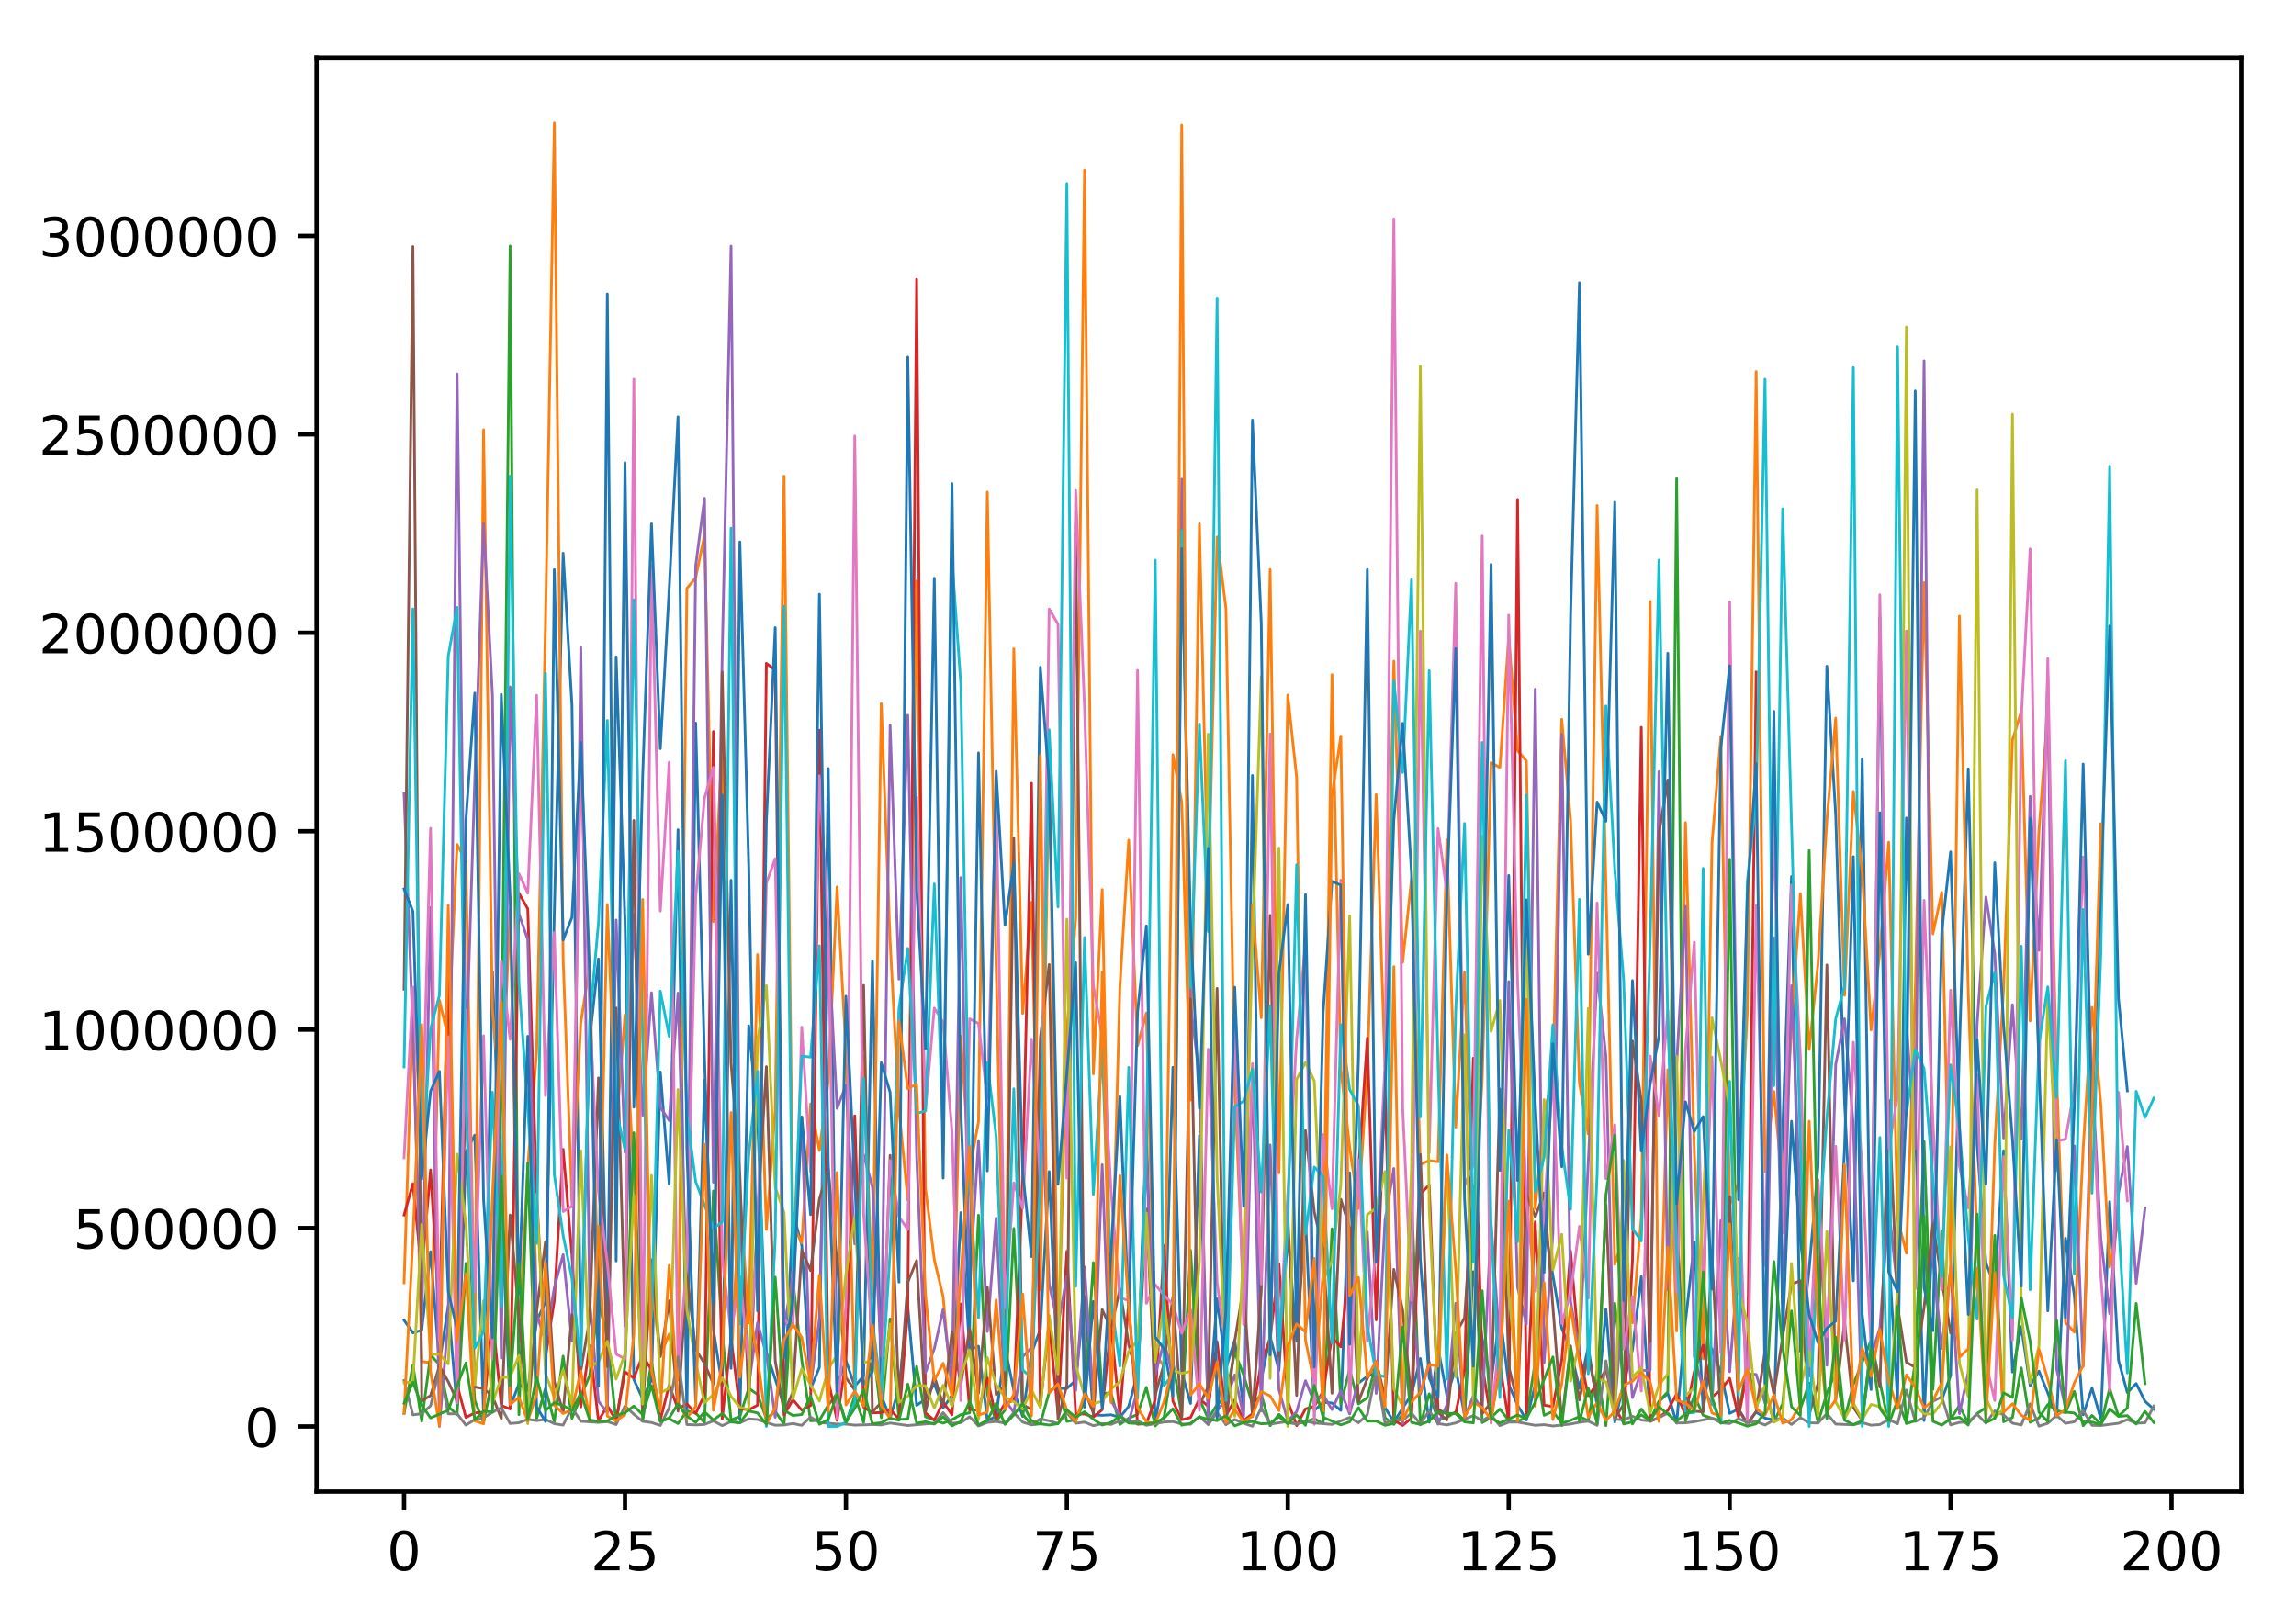 <?xml version="1.0" encoding="utf-8" standalone="no"?>
<!DOCTYPE svg PUBLIC "-//W3C//DTD SVG 1.1//EN"
  "http://www.w3.org/Graphics/SVG/1.1/DTD/svg11.dtd">
<!-- Created with matplotlib (http://matplotlib.org/) -->
<svg height="300pt" version="1.1" viewBox="0 0 426 300" width="426pt" xmlns="http://www.w3.org/2000/svg" xmlns:xlink="http://www.w3.org/1999/xlink">
 <defs>
  <style type="text/css">
*{stroke-linecap:butt;stroke-linejoin:round;}
  </style>
 </defs>
 <g id="figure_1">
  <g id="patch_1">
   <path d="M 0 300.69 
L 426.558 300.69 
L 426.558 0 
L 0 0 
z
" style="fill:#ffffff;"/>
  </g>
  <g id="axes_1">
   <g id="patch_2">
    <path d="M 58.737 276.812 
L 415.858 276.812 
L 415.858 10.7 
L 58.737 10.7 
z
" style="fill:#ffffff;"/>
   </g>
   <g id="matplotlib.axis_1">
    <g id="xtick_1">
     <g id="line2d_1">
      <defs>
       <path d="M 0 0 
L 0 3.5 
" id="m9e269a3d8b" style="stroke:#000000;stroke-width:0.8;"/>
      </defs>
      <g>
       <use style="stroke:#000000;stroke-width:0.8;" x="74.97" xlink:href="#m9e269a3d8b" y="276.812"/>
      </g>
     </g>
     <g id="text_1">
      <!-- 0 -->
      <defs>
       <path d="M 31.781 66.406 
Q 24.172 66.406 20.328 58.906 
Q 16.5 51.422 16.5 36.375 
Q 16.5 21.391 20.328 13.891 
Q 24.172 6.391 31.781 6.391 
Q 39.453 6.391 43.281 13.891 
Q 47.125 21.391 47.125 36.375 
Q 47.125 51.422 43.281 58.906 
Q 39.453 66.406 31.781 66.406 
z
M 31.781 74.219 
Q 44.047 74.219 50.516 64.516 
Q 56.984 54.828 56.984 36.375 
Q 56.984 17.969 50.516 8.266 
Q 44.047 -1.422 31.781 -1.422 
Q 19.531 -1.422 13.062 8.266 
Q 6.594 17.969 6.594 36.375 
Q 6.594 54.828 13.062 64.516 
Q 19.531 74.219 31.781 74.219 
z
" id="DejaVuSans-30"/>
      </defs>
      <g transform="translate(71.789 291.41)scale(0.1 -0.1)">
       <use xlink:href="#DejaVuSans-30"/>
      </g>
     </g>
    </g>
    <g id="xtick_2">
     <g id="line2d_2">
      <g>
       <use style="stroke:#000000;stroke-width:0.8;" x="115.962" xlink:href="#m9e269a3d8b" y="276.812"/>
      </g>
     </g>
     <g id="text_2">
      <!-- 25 -->
      <defs>
       <path d="M 19.188 8.297 
L 53.609 8.297 
L 53.609 0 
L 7.328 0 
L 7.328 8.297 
Q 12.938 14.109 22.625 23.891 
Q 32.328 33.688 34.812 36.531 
Q 39.547 41.844 41.422 45.531 
Q 43.312 49.219 43.312 52.781 
Q 43.312 58.594 39.234 62.25 
Q 35.156 65.922 28.609 65.922 
Q 23.969 65.922 18.812 64.312 
Q 13.672 62.703 7.812 59.422 
L 7.812 69.391 
Q 13.766 71.781 18.938 73 
Q 24.125 74.219 28.422 74.219 
Q 39.75 74.219 46.484 68.547 
Q 53.219 62.891 53.219 53.422 
Q 53.219 48.922 51.531 44.891 
Q 49.859 40.875 45.406 35.406 
Q 44.188 33.984 37.641 27.219 
Q 31.109 20.453 19.188 8.297 
z
" id="DejaVuSans-32"/>
       <path d="M 10.797 72.906 
L 49.516 72.906 
L 49.516 64.594 
L 19.828 64.594 
L 19.828 46.734 
Q 21.969 47.469 24.109 47.828 
Q 26.266 48.188 28.422 48.188 
Q 40.625 48.188 47.75 41.5 
Q 54.891 34.812 54.891 23.391 
Q 54.891 11.625 47.562 5.094 
Q 40.234 -1.422 26.906 -1.422 
Q 22.312 -1.422 17.547 -0.641 
Q 12.797 0.141 7.719 1.703 
L 7.719 11.625 
Q 12.109 9.234 16.797 8.062 
Q 21.484 6.891 26.703 6.891 
Q 35.156 6.891 40.078 11.328 
Q 45.016 15.766 45.016 23.391 
Q 45.016 31 40.078 35.438 
Q 35.156 39.891 26.703 39.891 
Q 22.75 39.891 18.812 39.016 
Q 14.891 38.141 10.797 36.281 
z
" id="DejaVuSans-35"/>
      </defs>
      <g transform="translate(109.599 291.41)scale(0.1 -0.1)">
       <use xlink:href="#DejaVuSans-32"/>
       <use x="63.623" xlink:href="#DejaVuSans-35"/>
      </g>
     </g>
    </g>
    <g id="xtick_3">
     <g id="line2d_3">
      <g>
       <use style="stroke:#000000;stroke-width:0.8;" x="156.954" xlink:href="#m9e269a3d8b" y="276.812"/>
      </g>
     </g>
     <g id="text_3">
      <!-- 50 -->
      <g transform="translate(150.591 291.41)scale(0.1 -0.1)">
       <use xlink:href="#DejaVuSans-35"/>
       <use x="63.623" xlink:href="#DejaVuSans-30"/>
      </g>
     </g>
    </g>
    <g id="xtick_4">
     <g id="line2d_4">
      <g>
       <use style="stroke:#000000;stroke-width:0.8;" x="197.945" xlink:href="#m9e269a3d8b" y="276.812"/>
      </g>
     </g>
     <g id="text_4">
      <!-- 75 -->
      <defs>
       <path d="M 8.203 72.906 
L 55.078 72.906 
L 55.078 68.703 
L 28.609 0 
L 18.312 0 
L 43.219 64.594 
L 8.203 64.594 
z
" id="DejaVuSans-37"/>
      </defs>
      <g transform="translate(191.583 291.41)scale(0.1 -0.1)">
       <use xlink:href="#DejaVuSans-37"/>
       <use x="63.623" xlink:href="#DejaVuSans-35"/>
      </g>
     </g>
    </g>
    <g id="xtick_5">
     <g id="line2d_5">
      <g>
       <use style="stroke:#000000;stroke-width:0.8;" x="238.937" xlink:href="#m9e269a3d8b" y="276.812"/>
      </g>
     </g>
     <g id="text_5">
      <!-- 100 -->
      <defs>
       <path d="M 12.406 8.297 
L 28.516 8.297 
L 28.516 63.922 
L 10.984 60.406 
L 10.984 69.391 
L 28.422 72.906 
L 38.281 72.906 
L 38.281 8.297 
L 54.391 8.297 
L 54.391 0 
L 12.406 0 
z
" id="DejaVuSans-31"/>
      </defs>
      <g transform="translate(229.393 291.41)scale(0.1 -0.1)">
       <use xlink:href="#DejaVuSans-31"/>
       <use x="63.623" xlink:href="#DejaVuSans-30"/>
       <use x="127.246" xlink:href="#DejaVuSans-30"/>
      </g>
     </g>
    </g>
    <g id="xtick_6">
     <g id="line2d_6">
      <g>
       <use style="stroke:#000000;stroke-width:0.8;" x="279.929" xlink:href="#m9e269a3d8b" y="276.812"/>
      </g>
     </g>
     <g id="text_6">
      <!-- 125 -->
      <g transform="translate(270.385 291.41)scale(0.1 -0.1)">
       <use xlink:href="#DejaVuSans-31"/>
       <use x="63.623" xlink:href="#DejaVuSans-32"/>
       <use x="127.246" xlink:href="#DejaVuSans-35"/>
      </g>
     </g>
    </g>
    <g id="xtick_7">
     <g id="line2d_7">
      <g>
       <use style="stroke:#000000;stroke-width:0.8;" x="320.921" xlink:href="#m9e269a3d8b" y="276.812"/>
      </g>
     </g>
     <g id="text_7">
      <!-- 150 -->
      <g transform="translate(311.377 291.41)scale(0.1 -0.1)">
       <use xlink:href="#DejaVuSans-31"/>
       <use x="63.623" xlink:href="#DejaVuSans-35"/>
       <use x="127.246" xlink:href="#DejaVuSans-30"/>
      </g>
     </g>
    </g>
    <g id="xtick_8">
     <g id="line2d_8">
      <g>
       <use style="stroke:#000000;stroke-width:0.8;" x="361.912" xlink:href="#m9e269a3d8b" y="276.812"/>
      </g>
     </g>
     <g id="text_8">
      <!-- 175 -->
      <g transform="translate(352.369 291.41)scale(0.1 -0.1)">
       <use xlink:href="#DejaVuSans-31"/>
       <use x="63.623" xlink:href="#DejaVuSans-37"/>
       <use x="127.246" xlink:href="#DejaVuSans-35"/>
      </g>
     </g>
    </g>
    <g id="xtick_9">
     <g id="line2d_9">
      <g>
       <use style="stroke:#000000;stroke-width:0.8;" x="402.904" xlink:href="#m9e269a3d8b" y="276.812"/>
      </g>
     </g>
     <g id="text_9">
      <!-- 200 -->
      <g transform="translate(393.36 291.41)scale(0.1 -0.1)">
       <use xlink:href="#DejaVuSans-32"/>
       <use x="63.623" xlink:href="#DejaVuSans-30"/>
       <use x="127.246" xlink:href="#DejaVuSans-30"/>
      </g>
     </g>
    </g>
   </g>
   <g id="matplotlib.axis_2">
    <g id="ytick_1">
     <g id="line2d_10">
      <defs>
       <path d="M 0 0 
L -3.5 0 
" id="m32eb4ac53e" style="stroke:#000000;stroke-width:0.8;"/>
      </defs>
      <g>
       <use style="stroke:#000000;stroke-width:0.8;" x="58.737" xlink:href="#m32eb4ac53e" y="264.716"/>
      </g>
     </g>
     <g id="text_10">
      <!-- 0 -->
      <g transform="translate(45.375 268.516)scale(0.1 -0.1)">
       <use xlink:href="#DejaVuSans-30"/>
      </g>
     </g>
    </g>
    <g id="ytick_2">
     <g id="line2d_11">
      <g>
       <use style="stroke:#000000;stroke-width:0.8;" x="58.737" xlink:href="#m32eb4ac53e" y="227.894"/>
      </g>
     </g>
     <g id="text_11">
      <!-- 500000 -->
      <g transform="translate(13.562 231.694)scale(0.1 -0.1)">
       <use xlink:href="#DejaVuSans-35"/>
       <use x="63.623" xlink:href="#DejaVuSans-30"/>
       <use x="127.246" xlink:href="#DejaVuSans-30"/>
       <use x="190.869" xlink:href="#DejaVuSans-30"/>
       <use x="254.492" xlink:href="#DejaVuSans-30"/>
       <use x="318.115" xlink:href="#DejaVuSans-30"/>
      </g>
     </g>
    </g>
    <g id="ytick_3">
     <g id="line2d_12">
      <g>
       <use style="stroke:#000000;stroke-width:0.8;" x="58.737" xlink:href="#m32eb4ac53e" y="191.073"/>
      </g>
     </g>
     <g id="text_12">
      <!-- 1000000 -->
      <g transform="translate(7.2 194.872)scale(0.1 -0.1)">
       <use xlink:href="#DejaVuSans-31"/>
       <use x="63.623" xlink:href="#DejaVuSans-30"/>
       <use x="127.246" xlink:href="#DejaVuSans-30"/>
       <use x="190.869" xlink:href="#DejaVuSans-30"/>
       <use x="254.492" xlink:href="#DejaVuSans-30"/>
       <use x="318.115" xlink:href="#DejaVuSans-30"/>
       <use x="381.738" xlink:href="#DejaVuSans-30"/>
      </g>
     </g>
    </g>
    <g id="ytick_4">
     <g id="line2d_13">
      <g>
       <use style="stroke:#000000;stroke-width:0.8;" x="58.737" xlink:href="#m32eb4ac53e" y="154.251"/>
      </g>
     </g>
     <g id="text_13">
      <!-- 1500000 -->
      <g transform="translate(7.2 158.05)scale(0.1 -0.1)">
       <use xlink:href="#DejaVuSans-31"/>
       <use x="63.623" xlink:href="#DejaVuSans-35"/>
       <use x="127.246" xlink:href="#DejaVuSans-30"/>
       <use x="190.869" xlink:href="#DejaVuSans-30"/>
       <use x="254.492" xlink:href="#DejaVuSans-30"/>
       <use x="318.115" xlink:href="#DejaVuSans-30"/>
       <use x="381.738" xlink:href="#DejaVuSans-30"/>
      </g>
     </g>
    </g>
    <g id="ytick_5">
     <g id="line2d_14">
      <g>
       <use style="stroke:#000000;stroke-width:0.8;" x="58.737" xlink:href="#m32eb4ac53e" y="117.429"/>
      </g>
     </g>
     <g id="text_14">
      <!-- 2000000 -->
      <g transform="translate(7.2 121.228)scale(0.1 -0.1)">
       <use xlink:href="#DejaVuSans-32"/>
       <use x="63.623" xlink:href="#DejaVuSans-30"/>
       <use x="127.246" xlink:href="#DejaVuSans-30"/>
       <use x="190.869" xlink:href="#DejaVuSans-30"/>
       <use x="254.492" xlink:href="#DejaVuSans-30"/>
       <use x="318.115" xlink:href="#DejaVuSans-30"/>
       <use x="381.738" xlink:href="#DejaVuSans-30"/>
      </g>
     </g>
    </g>
    <g id="ytick_6">
     <g id="line2d_15">
      <g>
       <use style="stroke:#000000;stroke-width:0.8;" x="58.737" xlink:href="#m32eb4ac53e" y="80.607"/>
      </g>
     </g>
     <g id="text_15">
      <!-- 2500000 -->
      <g transform="translate(7.2 84.406)scale(0.1 -0.1)">
       <use xlink:href="#DejaVuSans-32"/>
       <use x="63.623" xlink:href="#DejaVuSans-35"/>
       <use x="127.246" xlink:href="#DejaVuSans-30"/>
       <use x="190.869" xlink:href="#DejaVuSans-30"/>
       <use x="254.492" xlink:href="#DejaVuSans-30"/>
       <use x="318.115" xlink:href="#DejaVuSans-30"/>
       <use x="381.738" xlink:href="#DejaVuSans-30"/>
      </g>
     </g>
    </g>
    <g id="ytick_7">
     <g id="line2d_16">
      <g>
       <use style="stroke:#000000;stroke-width:0.8;" x="58.737" xlink:href="#m32eb4ac53e" y="43.785"/>
      </g>
     </g>
     <g id="text_16">
      <!-- 3000000 -->
      <defs>
       <path d="M 40.578 39.312 
Q 47.656 37.797 51.625 33 
Q 55.609 28.219 55.609 21.188 
Q 55.609 10.406 48.188 4.484 
Q 40.766 -1.422 27.094 -1.422 
Q 22.516 -1.422 17.656 -0.516 
Q 12.797 0.391 7.625 2.203 
L 7.625 11.719 
Q 11.719 9.328 16.594 8.109 
Q 21.484 6.891 26.812 6.891 
Q 36.078 6.891 40.938 10.547 
Q 45.797 14.203 45.797 21.188 
Q 45.797 27.641 41.281 31.266 
Q 36.766 34.906 28.719 34.906 
L 20.219 34.906 
L 20.219 43.016 
L 29.109 43.016 
Q 36.375 43.016 40.234 45.922 
Q 44.094 48.828 44.094 54.297 
Q 44.094 59.906 40.109 62.906 
Q 36.141 65.922 28.719 65.922 
Q 24.656 65.922 20.016 65.031 
Q 15.375 64.156 9.812 62.312 
L 9.812 71.094 
Q 15.438 72.656 20.344 73.438 
Q 25.25 74.219 29.594 74.219 
Q 40.828 74.219 47.359 69.109 
Q 53.906 64.016 53.906 55.328 
Q 53.906 49.266 50.438 45.094 
Q 46.969 40.922 40.578 39.312 
z
" id="DejaVuSans-33"/>
      </defs>
      <g transform="translate(7.2 47.584)scale(0.1 -0.1)">
       <use xlink:href="#DejaVuSans-33"/>
       <use x="63.623" xlink:href="#DejaVuSans-30"/>
       <use x="127.246" xlink:href="#DejaVuSans-30"/>
       <use x="190.869" xlink:href="#DejaVuSans-30"/>
       <use x="254.492" xlink:href="#DejaVuSans-30"/>
       <use x="318.115" xlink:href="#DejaVuSans-30"/>
       <use x="381.738" xlink:href="#DejaVuSans-30"/>
      </g>
     </g>
    </g>
   </g>
   <g id="line2d_17">
    <path clip-path="url(#p1cc3def74d)" d="M 74.97 244.995 
L 76.61 247.343 
L 78.25 246.851 
L 79.889 232.276 
L 81.529 252.981 
L 83.169 242.34 
L 84.808 261.221 
L 86.448 213.816 
L 88.088 210.641 
L 89.727 262.717 
L 91.367 180.318 
L 93.007 223.29 
L 94.646 261.13 
L 96.286 256.796 
L 97.926 258.054 
L 99.565 245.188 
L 101.205 241.592 
L 102.845 169.514 
L 104.484 102.673 
L 106.124 130.826 
L 107.764 249.803 
L 109.403 193.004 
L 111.043 177.95 
L 112.683 246.101 
L 114.322 121.899 
L 115.962 170.867 
L 117.602 256.005 
L 119.241 259.57 
L 120.881 256.093 
L 122.521 198.933 
L 124.16 219.755 
L 125.8 153.977 
L 127.44 262.54 
L 129.079 134.179 
L 130.719 196.481 
L 132.359 246.657 
L 133.998 257.215 
L 135.638 163.35 
L 137.278 263.402 
L 138.917 190.361 
L 140.557 207.403 
L 142.197 250.981 
L 145.476 260.872 
L 147.116 225.035 
L 148.755 231.034 
L 150.395 257.755 
L 152.035 253.746 
L 153.674 142.623 
L 155.314 257.025 
L 156.954 252.48 
L 158.593 257.25 
L 160.233 255.335 
L 161.873 178.291 
L 163.512 258.968 
L 165.152 263.161 
L 166.792 257.556 
L 168.431 242.489 
L 170.071 260.794 
L 171.711 259.672 
L 173.35 256.774 
L 174.99 261.294 
L 176.63 258.927 
L 178.269 225.031 
L 179.909 250.52 
L 181.549 249.817 
L 183.188 263.646 
L 184.828 262.841 
L 186.468 250.066 
L 188.107 258.017 
L 189.747 262.865 
L 191.387 251.109 
L 193.026 246.679 
L 194.666 217.412 
L 196.306 257.653 
L 197.945 257.673 
L 199.585 256.149 
L 201.225 240.588 
L 202.864 262.55 
L 204.504 262.652 
L 206.144 262.55 
L 207.783 263.027 
L 209.423 260.99 
L 211.063 254.814 
L 212.702 209.778 
L 214.342 263.969 
L 215.982 254.218 
L 217.621 198.054 
L 219.261 254.601 
L 220.901 260.444 
L 222.54 210.746 
L 224.18 262.531 
L 225.82 241.02 
L 227.459 253.957 
L 229.099 248.681 
L 230.739 261.332 
L 232.378 143.905 
L 234.018 255.932 
L 235.658 248 
L 237.298 254.311 
L 238.937 228.832 
L 240.577 248.913 
L 242.217 226.042 
L 243.856 261.766 
L 245.496 260.224 
L 247.136 260.361 
L 248.775 261.749 
L 250.415 217.637 
L 252.055 256.668 
L 253.694 255.415 
L 255.334 254.751 
L 256.974 261.216 
L 258.613 263.873 
L 261.893 258.764 
L 263.532 252.108 
L 265.172 263.927 
L 266.812 250.013 
L 268.451 258.982 
L 270.091 253.962 
L 271.731 262.61 
L 273.37 235.977 
L 275.01 248.419 
L 276.65 256.538 
L 278.289 243.982 
L 279.929 256.93 
L 281.569 260.747 
L 283.208 263.536 
L 284.848 256.966 
L 286.488 226.992 
L 289.767 246.482 
L 291.407 250.576 
L 293.046 257.618 
L 294.686 249.951 
L 296.326 260.915 
L 297.965 242.939 
L 299.605 263.879 
L 301.245 256.731 
L 302.884 250.499 
L 304.524 236.886 
L 306.164 263.663 
L 307.803 260.101 
L 309.443 258.557 
L 311.083 264.092 
L 312.722 245.298 
L 314.362 230.523 
L 316.002 261.79 
L 317.641 250.302 
L 319.281 254.745 
L 320.921 262.284 
L 322.56 261.481 
L 324.2 264.099 
L 325.84 262.049 
L 327.479 263.169 
L 329.119 263.487 
L 330.759 209.636 
L 332.398 162.654 
L 334.038 250.756 
L 335.678 235.477 
L 337.317 216.361 
L 338.957 123.632 
L 340.597 151.237 
L 342.236 204.454 
L 343.876 237.684 
L 345.516 140.858 
L 347.155 244.16 
L 348.795 114.531 
L 350.435 232.474 
L 352.074 259.919 
L 353.714 151.798 
L 356.993 263.621 
L 358.633 226.595 
L 360.273 259.799 
L 361.912 255.255 
L 363.552 194.597 
L 365.192 142.671 
L 366.831 212.349 
L 368.471 234.391 
L 370.111 238.65 
L 371.75 213.544 
L 373.39 254.608 
L 375.03 246.187 
L 376.669 257.147 
L 378.309 254.451 
L 379.949 258.493 
L 381.588 262.941 
L 383.228 229.796 
L 384.868 240.429 
L 386.507 262.539 
L 388.147 257.593 
L 389.787 263.314 
L 391.426 223.005 
L 393.066 252.46 
L 394.706 258.428 
L 396.345 256.752 
L 397.985 260.04 
L 399.625 261.53 
L 399.625 261.53 
" style="fill:none;stroke:#1f77b4;stroke-linecap:square;stroke-width:0.5;"/>
   </g>
   <g id="line2d_18">
    <path clip-path="url(#p1cc3def74d)" d="M 74.97 238.053 
L 76.61 187.154 
L 78.25 252.649 
L 79.889 252.898 
L 81.529 185.618 
L 83.169 192.594 
L 84.808 156.704 
L 86.448 159.791 
L 88.088 249.624 
L 89.727 79.742 
L 91.367 187.401 
L 93.007 206.03 
L 94.646 168.922 
L 96.286 248.872 
L 97.926 216.646 
L 99.565 195.227 
L 101.205 115.939 
L 102.845 22.796 
L 104.484 177.971 
L 106.124 222.856 
L 107.764 189.833 
L 109.403 179.257 
L 111.043 242.303 
L 112.683 167.841 
L 114.322 209.702 
L 115.962 188.337 
L 117.602 218.439 
L 119.241 256.067 
L 120.881 238.407 
L 122.521 251.615 
L 124.16 247.574 
L 125.8 256.121 
L 127.44 109.177 
L 129.079 107.235 
L 130.719 99.303 
L 132.359 171.018 
L 133.998 138.303 
L 135.638 253.283 
L 137.278 220.962 
L 138.917 245.524 
L 140.557 177.147 
L 142.197 228.149 
L 143.836 206.028 
L 145.476 88.365 
L 147.116 227.189 
L 148.755 230.661 
L 150.395 204.845 
L 152.035 213.514 
L 153.674 200.675 
L 155.314 164.574 
L 156.954 195.137 
L 158.593 258.824 
L 160.233 195.999 
L 161.873 240.874 
L 163.512 130.565 
L 165.152 174.635 
L 166.792 205.818 
L 168.431 222.69 
L 170.071 107.807 
L 171.711 220.48 
L 173.35 233.783 
L 174.99 240.622 
L 176.63 259.142 
L 178.269 192.309 
L 179.909 217.087 
L 181.549 208.174 
L 183.188 91.326 
L 184.828 179.393 
L 186.468 255.501 
L 188.107 120.403 
L 189.747 188.076 
L 191.387 167.456 
L 193.026 239.314 
L 194.666 139.737 
L 196.306 252.04 
L 197.945 191.254 
L 199.585 170.487 
L 201.225 31.572 
L 202.864 199.287 
L 204.504 165.087 
L 206.144 245.514 
L 207.783 183.199 
L 209.423 155.907 
L 211.063 194.041 
L 212.702 188.003 
L 214.342 251.309 
L 215.982 253.537 
L 217.621 140.035 
L 219.261 148.832 
L 220.901 204.151 
L 222.54 97.195 
L 224.18 167.726 
L 225.82 99.656 
L 227.459 112.908 
L 229.099 201.826 
L 230.739 240.422 
L 232.378 167.843 
L 234.018 188.861 
L 235.658 105.7 
L 237.298 217.662 
L 238.937 128.98 
L 240.577 144.272 
L 242.217 248.707 
L 243.856 256.644 
L 245.496 236.083 
L 247.136 125.206 
L 248.775 198.447 
L 250.415 212.837 
L 252.055 224.271 
L 253.694 198.751 
L 255.334 147.455 
L 256.974 198.104 
L 258.613 122.689 
L 260.253 178.56 
L 261.893 163.097 
L 263.532 216.1 
L 265.172 215.365 
L 266.812 215.594 
L 268.451 155.857 
L 270.091 209.177 
L 271.731 180.434 
L 273.37 230.109 
L 275.01 200.211 
L 276.65 141.524 
L 278.289 142.43 
L 279.929 118.089 
L 281.569 139.304 
L 283.208 141.185 
L 284.848 224.29 
L 286.488 206.789 
L 288.127 199.6 
L 289.767 133.485 
L 291.407 152.31 
L 293.046 201.008 
L 294.686 210.428 
L 296.326 93.811 
L 299.605 234.633 
L 301.245 229.523 
L 302.884 245.474 
L 304.524 225.99 
L 306.164 111.597 
L 307.803 256.899 
L 309.443 198.509 
L 311.083 247.001 
L 312.722 152.662 
L 314.362 213.832 
L 316.002 252.135 
L 317.641 156.517 
L 319.281 136.66 
L 320.921 223.609 
L 322.56 219.552 
L 324.2 187.837 
L 325.84 68.957 
L 327.479 217.438 
L 329.119 202.548 
L 330.759 220.425 
L 332.398 190.443 
L 334.038 165.837 
L 335.678 194.771 
L 337.317 178.822 
L 338.957 152.202 
L 340.597 133.271 
L 342.236 184.692 
L 343.876 146.866 
L 345.516 161.95 
L 347.155 191.129 
L 348.795 176.551 
L 350.435 156.302 
L 352.074 226.168 
L 353.714 232.563 
L 355.354 184.275 
L 356.993 108.121 
L 358.633 173.287 
L 360.273 165.596 
L 361.912 234.943 
L 363.552 114.323 
L 365.192 184.262 
L 366.831 230.423 
L 368.471 260.929 
L 370.111 212.368 
L 371.75 183.283 
L 373.39 137.326 
L 375.03 132.018 
L 376.669 189.449 
L 378.309 154.162 
L 379.949 132.09 
L 381.588 199.565 
L 383.228 245.447 
L 384.868 247.209 
L 386.507 213.161 
L 388.147 186.95 
L 389.787 204.937 
L 391.426 235.131 
L 393.066 226.095 
L 393.066 226.095 
" style="fill:none;stroke:#ff7f0e;stroke-linecap:square;stroke-width:0.5;"/>
   </g>
   <g id="line2d_19">
    <path clip-path="url(#p1cc3def74d)" d="M 74.97 262.269 
L 76.61 253.334 
L 78.25 263.741 
L 79.889 251.441 
L 81.529 253.236 
L 83.169 261.033 
L 84.808 262.497 
L 86.448 234.452 
L 88.088 259.886 
L 89.727 264.028 
L 91.367 255.786 
L 93.007 203.319 
L 94.646 45.663 
L 96.286 262.517 
L 97.926 215.826 
L 99.565 263.283 
L 101.205 257.665 
L 102.845 263.828 
L 104.484 251.664 
L 106.124 263.213 
L 109.403 255.255 
L 111.043 241.314 
L 112.683 248.387 
L 114.322 263.972 
L 115.962 253.46 
L 117.602 210.204 
L 119.241 263.725 
L 120.881 252.638 
L 122.521 263.744 
L 124.16 263.272 
L 125.8 264.182 
L 127.44 261.834 
L 129.079 262.213 
L 130.719 264.003 
L 132.359 221.012 
L 133.998 247.452 
L 135.638 263.519 
L 137.278 262.875 
L 138.917 257.616 
L 140.557 258.782 
L 142.197 263.27 
L 143.836 261.922 
L 145.476 264.331 
L 147.116 237.443 
L 148.755 252.392 
L 150.395 263.676 
L 152.035 263.576 
L 153.674 260.77 
L 155.314 258.598 
L 156.954 264.23 
L 158.593 258.987 
L 160.233 263.97 
L 161.873 248.67 
L 163.512 263.096 
L 165.152 244.771 
L 166.792 263.403 
L 168.431 263.346 
L 170.071 253.584 
L 171.711 262.927 
L 174.99 264.108 
L 176.63 263.466 
L 178.269 262.529 
L 179.909 262.184 
L 181.549 225.508 
L 183.188 258.76 
L 184.828 263.749 
L 186.468 261.675 
L 188.107 227.974 
L 189.747 262.469 
L 191.387 264.398 
L 193.026 264.238 
L 194.666 258.365 
L 196.306 256.762 
L 197.945 263.781 
L 199.585 263.477 
L 201.225 260.144 
L 202.864 234.301 
L 204.504 258.59 
L 206.144 258.521 
L 207.783 264.359 
L 209.423 263.177 
L 211.063 262.488 
L 212.702 257.464 
L 214.342 264.628 
L 215.982 262.987 
L 217.621 252.741 
L 219.261 262.756 
L 220.901 232.04 
L 222.54 259.641 
L 224.18 263.273 
L 225.82 260.676 
L 227.459 259.161 
L 229.099 250.932 
L 230.739 255.142 
L 232.378 260.597 
L 234.018 258.787 
L 235.658 264.579 
L 237.298 262.476 
L 238.937 264.032 
L 240.577 264.218 
L 242.217 263.878 
L 243.856 263.273 
L 245.496 264.203 
L 247.136 228.027 
L 248.775 260.516 
L 250.415 254.12 
L 252.055 260.528 
L 253.694 259.388 
L 255.334 252.954 
L 256.974 263.097 
L 258.613 264.337 
L 260.253 262.497 
L 261.893 221.719 
L 263.532 264.413 
L 265.172 258.663 
L 266.812 263.508 
L 268.451 263.067 
L 270.091 262.002 
L 271.731 263.625 
L 273.37 223.99 
L 275.01 264 
L 276.65 263.081 
L 278.289 261.501 
L 279.929 263.566 
L 281.569 263.78 
L 283.208 263.028 
L 284.848 252.654 
L 286.488 262.643 
L 288.127 261.924 
L 289.767 264.12 
L 291.407 263.593 
L 293.046 262.893 
L 294.686 263.63 
L 296.326 254.331 
L 297.965 264.571 
L 299.605 241.862 
L 301.245 256.42 
L 302.884 264.259 
L 304.524 261.484 
L 306.164 263.691 
L 307.803 260.045 
L 309.443 258.285 
L 311.083 88.825 
L 312.722 263.719 
L 314.362 258.973 
L 316.002 262.631 
L 317.641 263.2 
L 319.281 263.648 
L 320.921 159.457 
L 322.56 262.502 
L 324.2 253.198 
L 325.84 260.425 
L 327.479 257.707 
L 329.119 263.888 
L 330.759 260.497 
L 332.398 243.276 
L 334.038 261.466 
L 335.678 256.646 
L 337.317 263.966 
L 338.957 258.565 
L 340.597 254.557 
L 342.236 263.362 
L 343.876 256.906 
L 347.155 248.715 
L 350.435 264.244 
L 352.074 259.806 
L 353.714 264.105 
L 355.354 252.662 
L 356.993 211.813 
L 358.633 257.81 
L 360.273 228.448 
L 361.912 263.378 
L 363.552 260.797 
L 365.192 264.172 
L 366.831 262.318 
L 368.471 261.229 
L 370.111 229.251 
L 371.75 263.851 
L 373.39 263.061 
L 375.03 253.853 
L 376.669 263.94 
L 378.309 263.131 
L 379.949 260.642 
L 381.588 261.748 
L 383.228 262.174 
L 384.868 258.218 
L 386.507 264.578 
L 388.147 262.67 
L 389.787 264.288 
L 391.426 257.658 
L 393.066 262.809 
L 394.706 261.262 
L 396.345 241.872 
L 397.985 256.767 
L 397.985 256.767 
" style="fill:none;stroke:#2ca02c;stroke-linecap:square;stroke-width:0.5;"/>
   </g>
   <g id="line2d_20">
    <path clip-path="url(#p1cc3def74d)" d="M 74.97 225.472 
L 76.61 219.669 
L 78.25 236.073 
L 79.889 217.109 
L 81.529 244.785 
L 83.169 178.554 
L 84.808 256.982 
L 86.448 263.056 
L 88.088 262.2 
L 89.727 262.071 
L 91.367 243.994 
L 93.007 260.837 
L 94.646 261.471 
L 96.286 165.738 
L 97.926 168.666 
L 99.565 221.537 
L 101.205 251.919 
L 102.845 241.372 
L 104.484 213.28 
L 106.124 232.885 
L 107.764 261.096 
L 109.403 249.708 
L 111.043 263.687 
L 112.683 260.853 
L 114.322 263.605 
L 115.962 254.58 
L 117.602 255.721 
L 119.241 251.54 
L 120.881 254.219 
L 122.521 263.518 
L 124.16 257.033 
L 125.8 261.444 
L 127.44 260.514 
L 129.079 262.306 
L 130.719 258.849 
L 132.359 135.759 
L 133.998 263.293 
L 135.638 248.35 
L 137.278 261.394 
L 138.917 261.64 
L 140.557 260.765 
L 142.197 123.101 
L 143.836 124.377 
L 145.476 262.582 
L 147.116 259.746 
L 148.755 261.686 
L 150.395 260.833 
L 152.035 135.5 
L 153.674 256.16 
L 155.314 263.592 
L 156.954 252.539 
L 158.593 207.07 
L 160.233 261.122 
L 161.873 262.202 
L 163.512 262.136 
L 165.152 261.519 
L 166.792 263.369 
L 168.431 243.08 
L 170.071 51.826 
L 171.711 262.207 
L 173.35 263.568 
L 174.99 260.19 
L 176.63 262.549 
L 178.269 241.986 
L 179.909 261.547 
L 181.549 261.712 
L 183.188 255.745 
L 184.828 263.171 
L 186.468 260.427 
L 188.107 259.88 
L 189.747 218.95 
L 191.387 145.348 
L 193.026 260.83 
L 194.666 245.606 
L 196.306 262.343 
L 197.945 232.22 
L 199.585 262.365 
L 201.225 262.409 
L 202.864 262.969 
L 204.504 261.599 
L 206.144 246.013 
L 207.783 262.73 
L 209.423 241.533 
L 211.063 264.309 
L 212.702 264.175 
L 214.342 259.748 
L 215.982 231.141 
L 217.621 260.03 
L 219.261 263.463 
L 220.901 263.067 
L 222.54 259.576 
L 224.18 260.976 
L 225.82 248.978 
L 227.459 262.736 
L 229.099 259.787 
L 230.739 263.632 
L 232.378 262.362 
L 234.018 252.888 
L 235.658 248.468 
L 237.298 234.533 
L 238.937 260.04 
L 240.577 264.56 
L 242.217 261.46 
L 243.856 260.983 
L 245.496 258.204 
L 247.136 248.115 
L 248.775 249.945 
L 252.055 217.144 
L 253.694 192.631 
L 255.334 244.942 
L 256.974 200.927 
L 258.613 263.56 
L 260.253 264.532 
L 261.893 263.162 
L 263.532 221.594 
L 265.172 219.883 
L 266.812 261.559 
L 268.451 262.401 
L 270.091 262.253 
L 271.731 254.305 
L 273.37 196.358 
L 275.01 253.429 
L 276.65 263.37 
L 278.289 253.225 
L 279.929 263.842 
L 281.569 92.679 
L 283.208 262.257 
L 284.848 226.75 
L 286.488 260.765 
L 288.127 261.027 
L 289.767 252.416 
L 291.407 232.188 
L 293.046 251.38 
L 294.686 259.004 
L 296.326 256.842 
L 297.965 254.183 
L 299.605 261.206 
L 301.245 264.055 
L 302.884 233.935 
L 304.524 134.977 
L 306.164 263.789 
L 307.803 263.057 
L 309.443 261.74 
L 311.083 258.687 
L 312.722 262.613 
L 314.362 254.522 
L 316.002 249.641 
L 317.641 259.257 
L 319.281 257.96 
L 320.921 255.789 
L 322.56 262.961 
L 324.2 254.609 
L 325.84 124.725 
L 325.84 124.725 
" style="fill:none;stroke:#d62728;stroke-linecap:square;stroke-width:0.5;"/>
   </g>
   <g id="line2d_21">
    <path clip-path="url(#p1cc3def74d)" d="M 74.97 147.283 
L 76.61 191.561 
L 78.25 245.501 
L 79.889 168.405 
L 81.529 264.714 
L 83.169 244.705 
L 84.808 69.382 
L 86.448 197.095 
L 88.088 144.791 
L 89.727 97.151 
L 91.367 128.963 
L 93.007 252.029 
L 94.646 127.471 
L 96.286 169.59 
L 97.926 174.373 
L 99.565 243.822 
L 101.205 248.884 
L 102.845 238.929 
L 104.484 232.824 
L 106.124 248.878 
L 107.764 120.156 
L 109.403 241.311 
L 111.043 260.028 
L 112.683 262.186 
L 114.322 170.727 
L 115.962 213.829 
L 117.602 169.652 
L 119.241 206.97 
L 120.881 184.219 
L 122.521 205.483 
L 124.16 207.956 
L 125.8 184.284 
L 127.44 241.693 
L 129.079 104.99 
L 130.719 92.47 
L 132.359 219.395 
L 133.998 121.522 
L 135.638 45.678 
L 137.278 225.757 
L 138.917 257.122 
L 140.557 245.454 
L 142.197 251.417 
L 143.836 263.022 
L 145.476 246.479 
L 147.116 236.532 
L 148.755 207.381 
L 150.395 257.409 
L 152.035 244.661 
L 153.674 174.812 
L 155.314 205.686 
L 156.954 201.416 
L 158.593 230.842 
L 160.233 214.276 
L 161.873 220.25 
L 163.512 251.677 
L 165.152 134.591 
L 166.792 181.698 
L 168.431 132.727 
L 170.071 214.401 
L 171.711 254.738 
L 173.35 250.291 
L 174.99 243 
L 176.63 256.761 
L 178.269 162.866 
L 179.909 238.43 
L 181.549 211.664 
L 183.188 247.087 
L 184.828 226.056 
L 186.468 259.745 
L 188.107 262.129 
L 189.747 251.767 
L 191.387 250.077 
L 193.026 198.647 
L 194.666 238.251 
L 196.306 245.875 
L 197.945 236.85 
L 199.585 258.05 
L 201.225 235.109 
L 202.864 259.47 
L 204.504 216.133 
L 206.144 259.928 
L 207.783 262.656 
L 209.423 263.925 
L 211.063 257.877 
L 212.702 213.955 
L 214.342 255.127 
L 215.982 248.948 
L 217.621 255.36 
L 219.261 88.909 
L 220.901 186.553 
L 222.54 199.71 
L 224.18 264.186 
L 225.82 261.714 
L 227.459 259.864 
L 229.099 255.158 
L 230.739 262.878 
L 232.378 198.615 
L 234.018 261.83 
L 235.658 212.479 
L 237.298 257.883 
L 238.937 263.694 
L 240.577 261.959 
L 242.217 256.219 
L 243.856 260.274 
L 245.496 258.813 
L 247.136 261.588 
L 248.775 258.094 
L 250.415 262.4 
L 252.055 256.241 
L 253.694 228.584 
L 255.334 258.574 
L 256.974 226.428 
L 258.613 216.842 
L 260.253 264.16 
L 261.893 238.057 
L 263.532 258.704 
L 265.172 252.796 
L 266.812 264.295 
L 268.451 260.723 
L 270.091 241.855 
L 271.731 263.123 
L 273.37 259.012 
L 275.01 261.605 
L 276.65 226.89 
L 278.289 249.707 
L 279.929 182.152 
L 281.569 238.869 
L 283.208 245.736 
L 284.848 127.901 
L 286.488 252.915 
L 288.127 228.759 
L 289.767 136.282 
L 291.407 241.521 
L 293.046 250.749 
L 296.326 180.57 
L 297.965 196.087 
L 299.605 260.962 
L 301.245 241.011 
L 302.884 259.369 
L 304.524 254.356 
L 306.164 254.283 
L 307.803 143.208 
L 309.443 239.281 
L 311.083 197.604 
L 312.722 168.179 
L 314.362 251.786 
L 316.002 257.669 
L 317.641 260.646 
L 319.281 226.496 
L 320.921 254.554 
L 322.56 233.59 
L 324.2 254.942 
L 325.84 255.063 
L 327.479 260.377 
L 329.119 174.02 
L 330.759 241.957 
L 332.398 182.914 
L 334.038 223.622 
L 335.678 255.398 
L 337.317 220.425 
L 338.957 253.359 
L 340.597 197.524 
L 342.236 189.058 
L 343.876 208.947 
L 345.516 263.247 
L 347.155 251.681 
L 348.795 246.473 
L 350.435 224.062 
L 352.074 239.372 
L 353.714 189.662 
L 355.354 213.111 
L 356.993 66.965 
L 358.633 233.701 
L 360.273 250.224 
L 361.912 235.281 
L 363.552 262.324 
L 365.192 254.722 
L 366.831 190.063 
L 368.471 166.462 
L 370.111 176.977 
L 371.75 211.196 
L 373.39 186.456 
L 375.03 211.384 
L 376.669 147.783 
L 378.309 176.364 
L 379.949 125.354 
L 381.588 254.091 
L 383.228 261.174 
L 384.868 212.657 
L 386.507 253.585 
L 388.147 198.87 
L 389.787 229.837 
L 391.426 243.775 
L 393.066 221.424 
L 394.706 212.77 
L 396.345 238.155 
L 397.985 224.183 
L 397.985 224.183 
" style="fill:none;stroke:#9467bd;stroke-linecap:square;stroke-width:0.5;"/>
   </g>
   <g id="line2d_22">
    <path clip-path="url(#p1cc3def74d)" d="M 74.97 183.583 
L 76.61 45.762 
L 78.25 259.982 
L 79.889 258.984 
L 81.529 253.475 
L 83.169 256.402 
L 84.808 259.995 
L 86.448 201.022 
L 88.088 257.4 
L 89.727 257.676 
L 91.367 259.07 
L 93.007 263.236 
L 94.646 225.471 
L 97.926 262.66 
L 99.565 243.433 
L 101.205 230.423 
L 102.845 256.357 
L 104.484 262.07 
L 106.124 243.968 
L 107.764 254.414 
L 109.403 244.778 
L 111.043 200.033 
L 112.683 253.621 
L 114.322 187.052 
L 115.962 246.102 
L 117.602 152.251 
L 119.241 262.029 
L 120.881 233.792 
L 122.521 251.752 
L 124.16 241.403 
L 125.8 261.876 
L 127.44 236.308 
L 129.079 250.444 
L 130.719 253.01 
L 132.359 256.869 
L 133.998 124.701 
L 135.638 197.274 
L 137.278 218.148 
L 138.917 260.538 
L 140.557 225.391 
L 142.197 197.944 
L 143.836 252.538 
L 145.476 262.075 
L 147.116 258.325 
L 148.755 232.005 
L 150.395 235.8 
L 152.035 222.517 
L 153.674 216.95 
L 155.314 234.219 
L 156.954 255.667 
L 158.593 257.931 
L 160.233 182.847 
L 161.873 262.037 
L 163.512 260.259 
L 165.152 214.396 
L 166.792 260.288 
L 168.431 237.956 
L 170.071 233.934 
L 171.711 261.996 
L 173.35 255.317 
L 174.99 260.78 
L 176.63 247.168 
L 178.269 257.021 
L 179.909 246.405 
L 181.549 258.555 
L 183.188 238.793 
L 184.828 258.802 
L 186.468 257.099 
L 188.107 155.564 
L 189.747 260.645 
L 191.387 261.578 
L 193.026 192.625 
L 194.666 178.993 
L 196.306 263.331 
L 197.945 257.046 
L 199.585 96.711 
L 201.225 258.034 
L 202.864 262.221 
L 204.504 243.031 
L 206.144 246.595 
L 207.783 239.162 
L 209.423 249.496 
L 211.063 255.787 
L 212.702 224.347 
L 214.342 258.907 
L 215.982 253.042 
L 217.621 240.639 
L 219.261 263.023 
L 220.901 185.403 
L 222.54 260.745 
L 224.18 257.327 
L 225.82 183.427 
L 227.459 264.361 
L 229.099 248.912 
L 230.739 238.751 
L 232.378 262.874 
L 234.018 239.546 
L 235.658 169.866 
L 237.298 251.714 
L 238.937 225.514 
L 240.577 258.961 
L 242.217 209.811 
L 243.856 224.925 
L 245.496 231.981 
L 247.136 258.549 
L 248.775 222.553 
L 250.415 227.865 
L 252.055 260.118 
L 253.694 255.817 
L 255.334 252.599 
L 256.974 259.352 
L 258.613 235.564 
L 260.253 243.126 
L 261.893 259.908 
L 263.532 214.258 
L 265.172 254.607 
L 266.812 262.109 
L 268.451 263.514 
L 270.091 247.477 
L 271.731 244.568 
L 273.37 220.161 
L 275.01 262.354 
L 276.65 260.238 
L 278.289 202.108 
L 279.929 253.592 
L 281.569 260.212 
L 283.208 221.519 
L 284.848 225.821 
L 286.488 221.381 
L 289.767 263.771 
L 291.407 249.756 
L 293.046 259.802 
L 294.686 251.405 
L 296.326 259.607 
L 297.965 223.573 
L 299.605 263.252 
L 301.245 260.613 
L 302.884 193.18 
L 304.524 204.243 
L 306.164 248.944 
L 307.803 154.636 
L 309.443 144.746 
L 311.083 225.931 
L 312.722 258.946 
L 314.362 261.875 
L 316.002 262.01 
L 317.641 233.486 
L 319.281 262.645 
L 320.921 222.069 
L 322.56 261.53 
L 324.2 264.355 
L 325.84 261.92 
L 327.479 250.72 
L 329.119 258.674 
L 330.759 248.035 
L 332.398 238.305 
L 334.038 237.683 
L 335.678 262.537 
L 337.317 256.72 
L 338.957 179.079 
L 340.597 259.683 
L 342.236 245.353 
L 343.876 261.16 
L 345.516 263.606 
L 347.155 249.55 
L 348.795 257.398 
L 350.435 204.184 
L 352.074 242.36 
L 353.714 252.803 
L 355.354 253.739 
L 356.993 242.625 
L 358.633 227.114 
L 360.273 237.601 
L 361.912 247.329 
L 361.912 247.329 
" style="fill:none;stroke:#8c564b;stroke-linecap:square;stroke-width:0.5;"/>
   </g>
   <g id="line2d_23">
    <path clip-path="url(#p1cc3def74d)" d="M 74.97 214.857 
L 76.61 183.185 
L 78.25 213.324 
L 79.889 153.714 
L 81.529 248.789 
L 83.169 192.38 
L 84.808 260.339 
L 86.448 187.399 
L 88.088 239.754 
L 89.727 192.204 
L 91.367 252.215 
L 93.007 178.383 
L 94.646 192.867 
L 96.286 162.143 
L 97.926 165.748 
L 99.565 129.02 
L 101.205 203.308 
L 102.845 173.068 
L 104.484 224.83 
L 106.124 223.86 
L 107.764 142.319 
L 109.403 187.19 
L 111.043 221.2 
L 112.683 234.332 
L 114.322 251.299 
L 115.962 252.177 
L 117.602 70.366 
L 119.241 259.687 
L 120.881 104.958 
L 122.521 169.059 
L 124.16 141.446 
L 125.8 254.023 
L 127.44 234.337 
L 129.079 166.594 
L 130.719 148.115 
L 132.359 142.397 
L 133.998 233.26 
L 135.638 247.348 
L 137.278 236.917 
L 138.917 252.86 
L 140.557 229.32 
L 142.197 163.887 
L 143.836 159.343 
L 145.476 244.907 
L 147.116 246.293 
L 148.755 190.612 
L 150.395 217.429 
L 152.035 143.959 
L 153.674 172.191 
L 155.314 263.205 
L 156.954 242.069 
L 158.593 80.915 
L 160.233 225.164 
L 161.873 248.87 
L 163.512 259.651 
L 165.152 215.34 
L 166.792 225.839 
L 168.431 228.147 
L 170.071 147.941 
L 171.711 206.046 
L 173.35 187.069 
L 174.99 189.714 
L 176.63 209.981 
L 178.269 259.923 
L 179.909 189.071 
L 181.549 189.926 
L 183.188 203.785 
L 184.828 147.126 
L 186.468 242.714 
L 188.107 219.517 
L 189.747 224.206 
L 191.387 192.834 
L 193.026 219.486 
L 194.666 113.013 
L 196.306 115.832 
L 197.945 218.636 
L 199.585 91.022 
L 201.225 131.309 
L 202.864 182.996 
L 204.504 192.236 
L 206.144 220.916 
L 207.783 240.77 
L 209.423 241.392 
L 211.063 124.391 
L 212.702 241.854 
L 214.342 238.405 
L 215.982 240.356 
L 217.621 242.047 
L 219.261 247.433 
L 220.901 243.031 
L 222.54 261.723 
L 224.18 194.697 
L 225.82 238.009 
L 227.459 250.01 
L 229.099 188.501 
L 230.739 245.775 
L 232.378 197.377 
L 234.018 238.296 
L 235.658 136.197 
L 237.298 250.002 
L 240.577 192.84 
L 242.217 175.273 
L 243.856 264.326 
L 245.496 210.545 
L 247.136 224.315 
L 248.775 163.315 
L 250.415 261.848 
L 252.055 215.232 
L 253.694 248.917 
L 255.334 231.347 
L 256.974 197.43 
L 258.613 40.619 
L 260.253 205.512 
L 261.893 241.293 
L 263.532 117.118 
L 265.172 213.937 
L 266.812 153.754 
L 268.451 165.474 
L 270.091 108.253 
L 271.731 219.987 
L 273.37 216.186 
L 275.01 99.467 
L 276.65 264.118 
L 278.289 246.971 
L 279.929 114.161 
L 281.569 182.053 
L 283.208 222.787 
L 284.848 239.606 
L 286.488 225.582 
L 288.127 198.88 
L 289.767 245.578 
L 291.407 240.067 
L 293.046 227.584 
L 294.686 240.936 
L 296.326 167.568 
L 297.965 218.73 
L 299.605 208.746 
L 301.245 250.356 
L 302.884 240.614 
L 304.524 258.15 
L 306.164 195.957 
L 307.803 207.07 
L 309.443 187.483 
L 311.083 239.851 
L 312.722 194.775 
L 314.362 174.868 
L 316.002 240.051 
L 317.641 196.173 
L 319.281 250.997 
L 320.921 111.7 
L 322.56 215.769 
L 324.2 264.408 
L 325.84 168.028 
L 327.479 234.826 
L 329.119 150.289 
L 330.759 228.832 
L 332.398 164.235 
L 334.038 195.948 
L 335.678 253.449 
L 337.317 218.904 
L 338.957 248.023 
L 340.597 212.718 
L 342.236 248.659 
L 343.876 193.409 
L 345.516 216.874 
L 347.155 250.054 
L 348.795 110.375 
L 350.435 213.122 
L 352.074 203.374 
L 353.714 117.086 
L 355.354 239.183 
L 356.993 167.081 
L 358.633 208.145 
L 360.273 239.34 
L 361.912 183.764 
L 363.552 216.42 
L 365.192 224.169 
L 366.831 199.483 
L 368.471 252.904 
L 370.111 259.911 
L 371.75 214.623 
L 373.39 248.693 
L 375.03 133.255 
L 376.669 101.855 
L 378.309 200.367 
L 379.949 122.213 
L 381.588 211.735 
L 383.228 211.413 
L 384.868 202.172 
L 386.507 159.016 
L 388.147 200.348 
L 389.787 236.696 
L 391.426 258.093 
L 393.066 202.711 
L 394.706 222.843 
L 394.706 222.843 
" style="fill:none;stroke:#e377c2;stroke-linecap:square;stroke-width:0.5;"/>
   </g>
   <g id="line2d_24">
    <path clip-path="url(#p1cc3def74d)" d="M 74.97 256.187 
L 76.61 262.568 
L 78.25 262.342 
L 79.889 260.879 
L 81.529 254.017 
L 83.169 262.373 
L 84.808 262.36 
L 86.448 264.479 
L 88.088 263.432 
L 89.727 263.103 
L 91.367 262.079 
L 93.007 261.241 
L 94.646 264.174 
L 96.286 264.026 
L 97.926 263.386 
L 99.565 263.639 
L 101.205 263.409 
L 102.845 264.207 
L 104.484 264.464 
L 106.124 261.236 
L 107.764 263.754 
L 111.043 263.967 
L 112.683 263.809 
L 114.322 264.37 
L 115.962 260.897 
L 117.602 262.452 
L 119.241 263.768 
L 120.881 263.991 
L 122.521 264.522 
L 124.16 261.245 
L 125.8 251.783 
L 127.44 264.362 
L 129.079 264.432 
L 130.719 264.343 
L 132.359 263.682 
L 133.998 264.569 
L 135.638 263.804 
L 137.278 264.054 
L 138.917 263.303 
L 140.557 263.441 
L 143.836 264.492 
L 145.476 264.449 
L 147.116 264.176 
L 148.755 264.512 
L 150.395 262.967 
L 152.035 263.988 
L 155.314 264.273 
L 156.954 264.285 
L 158.593 264.468 
L 161.873 264.364 
L 163.512 264.43 
L 165.152 264.079 
L 168.431 264.543 
L 173.35 264.108 
L 174.99 262.157 
L 176.63 264.12 
L 178.269 264.01 
L 179.909 262.92 
L 181.549 264.635 
L 183.188 263.959 
L 184.828 263.794 
L 186.468 264.098 
L 188.107 262.166 
L 189.747 263.913 
L 191.387 264.419 
L 193.026 263.312 
L 194.666 263.669 
L 196.306 264.192 
L 197.945 262.13 
L 199.585 264.127 
L 201.225 263.905 
L 202.864 264.572 
L 204.504 264.185 
L 206.144 264.337 
L 207.783 263.68 
L 209.423 263.757 
L 211.063 263.673 
L 212.702 264.499 
L 215.982 263.898 
L 217.621 263.815 
L 219.261 264.269 
L 220.901 264.303 
L 222.54 262.848 
L 224.18 264.38 
L 225.82 262.12 
L 227.459 264.358 
L 229.099 263.421 
L 230.739 264.13 
L 232.378 264.683 
L 234.018 261.235 
L 235.658 264.285 
L 238.937 263.788 
L 240.577 264.26 
L 242.217 263.76 
L 243.856 264.067 
L 247.136 264.337 
L 250.415 263.049 
L 252.055 264.031 
L 253.694 262.549 
L 255.334 254.392 
L 256.974 264.095 
L 258.613 263.392 
L 260.253 263.568 
L 261.893 262.233 
L 263.532 264.244 
L 265.172 261.811 
L 266.812 264.171 
L 268.451 264.433 
L 270.091 264.067 
L 273.37 262.696 
L 275.01 263.674 
L 276.65 262.6 
L 278.289 264.565 
L 279.929 263.914 
L 281.569 263.905 
L 284.848 264.504 
L 286.488 264.388 
L 288.127 264.628 
L 291.407 264.266 
L 293.046 263.941 
L 294.686 263.74 
L 296.326 264.511 
L 297.965 252.528 
L 299.605 263.368 
L 301.245 263.509 
L 302.884 262.82 
L 304.524 263.533 
L 306.164 263.695 
L 307.803 263.088 
L 309.443 262.231 
L 311.083 264.071 
L 312.722 264.053 
L 314.362 263.836 
L 317.641 263.172 
L 319.281 264.034 
L 320.921 264.173 
L 322.56 263.273 
L 324.2 263.977 
L 325.84 263.792 
L 327.479 264.455 
L 329.119 263.528 
L 330.759 263.123 
L 332.398 264.345 
L 334.038 263.094 
L 335.678 264.041 
L 337.317 264.084 
L 338.957 262.321 
L 340.597 264.278 
L 343.876 264.414 
L 345.516 263.992 
L 347.155 264.482 
L 348.795 264.363 
L 350.435 263.437 
L 352.074 264.226 
L 353.714 257.963 
L 355.354 263.777 
L 356.993 263.111 
L 358.633 260.063 
L 360.273 259.207 
L 361.912 264.42 
L 363.552 263.968 
L 365.192 263.869 
L 366.831 262.46 
L 368.471 264.1 
L 370.111 261.821 
L 371.75 262.571 
L 373.39 264.102 
L 375.03 264.437 
L 376.669 260.513 
L 378.309 264.662 
L 379.949 264.127 
L 381.588 262.671 
L 383.228 264.138 
L 384.868 263.854 
L 386.507 261.756 
L 388.147 264.508 
L 389.787 264.541 
L 393.066 264.124 
L 394.706 263.44 
L 396.345 264.112 
L 397.985 264.039 
L 399.625 260.934 
L 399.625 260.934 
" style="fill:none;stroke:#7f7f7f;stroke-linecap:square;stroke-width:0.5;"/>
   </g>
   <g id="line2d_25">
    <path clip-path="url(#p1cc3def74d)" d="M 74.97 256.531 
L 76.61 256.528 
L 78.25 227.183 
L 79.889 251.366 
L 81.529 251.292 
L 83.169 253.114 
L 84.808 214.168 
L 86.448 227.31 
L 88.088 256.971 
L 89.727 241.395 
L 91.367 260.429 
L 93.007 255.61 
L 94.646 255.568 
L 96.286 251.534 
L 97.926 264.21 
L 99.565 221.609 
L 101.205 254.904 
L 102.845 259.306 
L 104.484 254.226 
L 106.124 260.678 
L 107.764 213.544 
L 109.403 253.651 
L 111.043 252.73 
L 112.683 248.897 
L 114.322 255.925 
L 115.962 251.182 
L 117.602 221.873 
L 119.241 260.561 
L 120.881 218.135 
L 122.521 258.475 
L 124.16 257.631 
L 125.8 202.19 
L 127.44 242.96 
L 129.079 252.755 
L 130.719 260.324 
L 132.359 258.782 
L 133.998 255.658 
L 135.638 259.131 
L 137.278 261.175 
L 138.917 261.632 
L 140.557 193.041 
L 142.197 182.896 
L 143.836 220.267 
L 145.476 225.024 
L 147.116 259.592 
L 148.755 253.986 
L 152.035 259.998 
L 153.674 254.033 
L 155.314 251.482 
L 156.954 236.455 
L 158.593 225.702 
L 160.233 252.897 
L 161.873 252.459 
L 163.512 258.381 
L 165.152 245.689 
L 166.792 260.254 
L 168.431 259.1 
L 170.071 257.101 
L 171.711 257.17 
L 173.35 261.302 
L 174.99 257.068 
L 176.63 260.911 
L 178.269 255.169 
L 179.909 250.531 
L 181.549 263.484 
L 183.188 251.95 
L 184.828 256.978 
L 186.468 259.306 
L 188.107 260.119 
L 189.747 261.486 
L 191.387 257.896 
L 193.026 261.204 
L 194.666 244.122 
L 196.306 254.983 
L 197.945 170.574 
L 199.585 253.332 
L 201.225 259.005 
L 202.864 260.546 
L 204.504 260.011 
L 206.144 257.784 
L 207.783 256.416 
L 209.423 250.785 
L 211.063 248.697 
L 212.702 225.098 
L 214.342 252.76 
L 215.982 241.643 
L 217.621 254.274 
L 219.261 254.853 
L 220.901 254.501 
L 222.54 234.161 
L 224.18 136.232 
L 225.82 218.227 
L 227.459 253.489 
L 229.099 262.824 
L 230.739 232.066 
L 232.378 175.492 
L 234.018 125.557 
L 235.658 255.793 
L 237.298 157.377 
L 238.937 264.716 
L 240.577 200.294 
L 242.217 197.181 
L 243.856 200.587 
L 245.496 237.55 
L 247.136 233.94 
L 248.775 219.891 
L 250.415 169.954 
L 252.055 256.63 
L 253.694 225.41 
L 255.334 224.203 
L 256.974 217.411 
L 258.613 257.74 
L 260.253 260.922 
L 261.893 216.789 
L 263.532 67.981 
L 265.172 224.17 
L 266.812 259.002 
L 268.451 215.62 
L 270.091 255.505 
L 271.731 192.012 
L 273.37 259.615 
L 275.01 155.177 
L 276.65 191.389 
L 278.289 185.679 
L 279.929 239.736 
L 281.569 257.123 
L 283.208 167.619 
L 284.848 260.563 
L 286.488 204.075 
L 288.127 235.641 
L 289.767 229.057 
L 291.407 256.308 
L 293.046 249.146 
L 294.686 187.126 
L 296.326 255.865 
L 297.965 256.435 
L 299.605 262.641 
L 301.245 215.367 
L 302.884 255.651 
L 304.524 253.769 
L 306.164 262.243 
L 307.803 257.024 
L 309.443 254.972 
L 311.083 196.03 
L 312.722 259.018 
L 314.362 257.533 
L 317.641 188.871 
L 319.281 196.849 
L 320.921 205.591 
L 322.56 239.65 
L 324.2 245.34 
L 325.84 261.272 
L 327.479 257.083 
L 329.119 263.93 
L 330.759 263.097 
L 332.398 234.468 
L 334.038 257.435 
L 335.678 250.807 
L 337.317 262.784 
L 338.957 228.515 
L 340.597 260.136 
L 342.236 263.237 
L 343.876 260.371 
L 345.516 263.458 
L 347.155 260.633 
L 348.795 261.024 
L 350.435 263.141 
L 352.074 238.917 
L 353.714 60.669 
L 355.354 260.799 
L 356.993 262.357 
L 358.633 262.432 
L 360.273 260.299 
L 361.912 212.833 
L 363.552 253.008 
L 365.192 259.194 
L 366.831 90.918 
L 368.471 259.397 
L 370.111 263.058 
L 371.75 261.468 
L 373.39 76.865 
L 375.03 243.905 
L 376.669 256.615 
L 378.309 249.819 
L 379.949 184.4 
L 381.588 217.161 
L 381.588 217.161 
" style="fill:none;stroke:#bcbd22;stroke-linecap:square;stroke-width:0.5;"/>
   </g>
   <g id="line2d_26">
    <path clip-path="url(#p1cc3def74d)" d="M 74.97 198 
L 76.61 113.003 
L 78.25 218.095 
L 79.889 190.974 
L 81.529 184.696 
L 83.169 121.749 
L 84.808 112.708 
L 86.448 204.208 
L 88.088 250.181 
L 89.727 247.145 
L 91.367 202.683 
L 93.007 242.434 
L 94.646 88.349 
L 96.286 182.401 
L 97.926 205.726 
L 99.565 230.75 
L 101.205 124.967 
L 102.845 218.001 
L 104.484 229.273 
L 106.124 237.224 
L 107.764 253.306 
L 109.403 189.603 
L 111.043 171.222 
L 112.683 133.7 
L 114.322 206.078 
L 115.962 213.293 
L 117.602 111.307 
L 119.241 192.81 
L 120.881 244.417 
L 122.521 183.927 
L 124.16 192.309 
L 125.8 158.004 
L 127.44 206.705 
L 129.079 219.273 
L 132.359 227.985 
L 133.998 226.748 
L 135.638 98.019 
L 137.278 245.733 
L 138.917 214.516 
L 140.557 198.81 
L 142.197 264.715 
L 143.836 229.611 
L 145.476 112.488 
L 147.116 235.433 
L 148.755 195.982 
L 150.395 196.164 
L 152.035 175.505 
L 153.674 264.716 
L 155.314 264.713 
L 156.954 263.97 
L 158.593 260.267 
L 160.233 200.104 
L 161.873 244.972 
L 163.512 258.418 
L 165.152 232.237 
L 166.792 187.162 
L 168.431 175.98 
L 170.071 206.63 
L 171.711 206.155 
L 173.35 164.026 
L 174.99 210.694 
L 176.63 103.668 
L 178.269 126.968 
L 179.909 219.917 
L 181.549 244.54 
L 183.188 197.18 
L 184.828 210.872 
L 186.468 254.247 
L 188.107 202.049 
L 189.747 254.243 
L 191.387 255.64 
L 193.026 218.579 
L 194.666 135.443 
L 196.306 168.308 
L 197.945 34.06 
L 199.585 238.683 
L 201.225 173.972 
L 202.864 221.649 
L 204.504 194.504 
L 206.144 241.092 
L 207.783 253.534 
L 209.423 198.086 
L 211.063 259.512 
L 212.702 212.633 
L 214.342 103.951 
L 215.982 257.112 
L 217.621 255.111 
L 219.261 98.451 
L 220.901 183.27 
L 222.54 134.364 
L 224.18 172.882 
L 225.82 55.284 
L 227.459 259.904 
L 229.099 205.382 
L 230.739 204.34 
L 232.378 198.372 
L 234.018 221.219 
L 235.658 186.689 
L 237.298 250.543 
L 238.937 227.327 
L 240.577 160.469 
L 242.217 229.012 
L 243.856 216.577 
L 245.496 218.284 
L 247.136 249.247 
L 248.775 190.161 
L 250.415 202.193 
L 252.055 205.198 
L 253.694 246.1 
L 255.334 254.996 
L 256.974 255.517 
L 258.613 126.328 
L 260.253 143.344 
L 261.893 107.548 
L 263.532 207.277 
L 265.172 124.453 
L 266.812 197.505 
L 268.451 255.92 
L 270.091 187.405 
L 271.731 152.819 
L 273.37 234.232 
L 275.01 137.782 
L 276.65 227.279 
L 278.289 259.364 
L 279.929 209.753 
L 281.569 230.421 
L 283.208 147.527 
L 284.848 221.15 
L 286.488 214.784 
L 288.127 190.19 
L 289.767 212.818 
L 291.407 224.41 
L 293.046 166.892 
L 294.686 254.947 
L 296.326 217.965 
L 297.965 131.005 
L 299.605 161.377 
L 301.245 181.79 
L 302.884 227.984 
L 304.524 230.287 
L 306.164 175.033 
L 307.803 103.943 
L 309.443 189.685 
L 311.083 231.972 
L 312.722 262.261 
L 314.362 262.112 
L 316.002 161.148 
L 317.641 260.159 
L 319.281 263.977 
L 320.921 200.664 
L 322.56 258.841 
L 324.2 163.482 
L 325.84 148.421 
L 327.479 70.369 
L 329.119 201.478 
L 330.759 94.415 
L 334.038 211.771 
L 335.678 264.713 
L 337.317 230.967 
L 338.957 207.453 
L 340.597 189.055 
L 342.236 182.96 
L 343.876 68.21 
L 345.516 264.688 
L 347.155 248.961 
L 348.795 211.091 
L 350.435 264.713 
L 352.074 64.366 
L 353.714 206.863 
L 355.354 194.766 
L 356.993 198.284 
L 358.633 218.983 
L 360.273 236.85 
L 361.912 197.614 
L 363.552 209.507 
L 365.192 229.624 
L 366.831 244.802 
L 368.471 186.802 
L 370.111 180.399 
L 371.75 236.742 
L 373.39 244.589 
L 375.03 175.586 
L 376.669 239.337 
L 378.309 193.575 
L 379.949 183.137 
L 381.588 203.687 
L 383.228 141.158 
L 384.868 236.385 
L 386.507 168.772 
L 388.147 221.408 
L 389.787 177.174 
L 391.426 86.507 
L 393.066 226.79 
L 394.706 254.801 
L 396.345 202.524 
L 397.985 207.363 
L 399.625 203.768 
L 399.625 203.768 
" style="fill:none;stroke:#17becf;stroke-linecap:square;stroke-width:0.5;"/>
   </g>
   <g id="line2d_27">
    <path clip-path="url(#p1cc3def74d)" d="M 74.97 164.967 
L 76.61 169.144 
L 78.25 218.777 
L 79.889 202.471 
L 81.529 198.82 
L 83.169 239.686 
L 84.808 246.628 
L 86.448 152.179 
L 88.088 128.616 
L 89.727 222.678 
L 91.367 248.281 
L 93.007 128.878 
L 94.646 166.399 
L 96.286 240.037 
L 97.926 192.306 
L 99.565 261.065 
L 101.205 263.8 
L 102.845 105.712 
L 104.484 174.447 
L 106.124 170.225 
L 107.764 137.785 
L 109.403 180.336 
L 111.043 257.241 
L 112.683 54.547 
L 114.322 234.006 
L 115.962 85.86 
L 117.602 205.462 
L 119.241 144.139 
L 120.881 97.211 
L 122.521 138.932 
L 124.16 109.265 
L 125.8 77.344 
L 127.44 213.15 
L 129.079 260.09 
L 130.719 200.445 
L 132.359 241.782 
L 133.998 147.526 
L 135.638 253.929 
L 137.278 100.577 
L 138.917 160.647 
L 140.557 243.294 
L 142.197 152.374 
L 143.836 116.475 
L 145.476 251.91 
L 147.116 241.553 
L 148.755 207.255 
L 150.395 225.414 
L 152.035 110.271 
L 153.674 215.682 
L 155.314 258.254 
L 156.954 184.866 
L 158.593 218.94 
L 160.233 256.999 
L 161.873 254.567 
L 163.512 197.209 
L 165.152 202.715 
L 166.792 237.921 
L 168.431 66.271 
L 170.071 164.912 
L 171.711 194.606 
L 173.35 107.3 
L 174.99 218.622 
L 176.63 89.737 
L 178.269 206.086 
L 179.909 246.186 
L 181.549 139.714 
L 183.188 217.293 
L 184.828 143.133 
L 186.468 171.685 
L 188.107 160.212 
L 189.747 217.517 
L 191.387 233.196 
L 193.026 123.827 
L 194.666 145.177 
L 196.306 219.742 
L 199.585 178.651 
L 201.225 261.142 
L 202.864 241.516 
L 204.504 261.433 
L 207.783 203.499 
L 209.423 243.987 
L 211.063 187.852 
L 212.702 171.817 
L 214.342 248.108 
L 215.982 250.338 
L 217.621 259.082 
L 219.261 101.817 
L 220.901 171.548 
L 222.54 205.646 
L 224.18 157.443 
L 225.82 263.294 
L 227.459 243.301 
L 229.099 183.203 
L 230.739 223.834 
L 232.378 77.942 
L 234.018 115.726 
L 235.658 251.438 
L 237.298 180.607 
L 238.937 167.839 
L 240.577 247.356 
L 242.217 166.016 
L 243.856 253.67 
L 245.496 187.949 
L 247.136 163.545 
L 248.775 164.256 
L 250.415 249.48 
L 252.055 196.288 
L 253.694 105.702 
L 255.334 234.283 
L 256.974 202.743 
L 258.613 152.175 
L 260.253 134.231 
L 261.893 162.145 
L 263.532 233.779 
L 265.172 255.732 
L 266.812 259.349 
L 268.451 166.205 
L 270.091 120.354 
L 271.731 222.443 
L 273.37 253.532 
L 275.01 192.748 
L 276.65 104.721 
L 278.289 217.191 
L 279.929 162.45 
L 281.569 219.073 
L 283.208 166.979 
L 284.848 204.604 
L 286.488 236.134 
L 288.127 193.701 
L 289.767 216.535 
L 291.407 114.135 
L 293.046 52.466 
L 294.686 177.073 
L 296.326 148.847 
L 297.965 152.403 
L 299.605 93.189 
L 301.245 241.329 
L 302.884 181.967 
L 304.524 213.616 
L 306.164 201.2 
L 307.803 192.19 
L 309.443 121.233 
L 311.083 223.382 
L 312.722 204.472 
L 314.362 209.963 
L 316.002 207.211 
L 317.641 239.226 
L 319.281 138.823 
L 320.921 123.561 
L 322.56 222.638 
L 324.2 165.875 
L 325.84 141.69 
L 327.479 256.729 
L 329.119 131.996 
L 330.759 247.459 
L 332.398 208.078 
L 334.038 230.07 
L 335.678 243.997 
L 337.317 249.158 
L 338.957 246.502 
L 340.597 245.152 
L 342.236 213.245 
L 343.876 158.985 
L 345.516 243.956 
L 347.155 257.873 
L 348.795 150.825 
L 350.435 236.092 
L 352.074 239.683 
L 353.714 205.622 
L 355.354 72.547 
L 356.993 238.946 
L 358.633 246.941 
L 360.273 172.922 
L 361.912 158.087 
L 363.552 208.695 
L 365.192 243.918 
L 366.831 192.955 
L 368.471 219.765 
L 370.111 160.106 
L 371.75 190.272 
L 373.39 211.32 
L 375.03 238.665 
L 376.669 151.899 
L 379.949 243.264 
L 381.588 211.491 
L 383.228 244.519 
L 384.868 205.366 
L 386.507 141.788 
L 388.147 207.243 
L 389.787 164.663 
L 391.426 116.151 
L 393.066 185.337 
L 394.706 202.435 
L 394.706 202.435 
" style="fill:none;stroke:#1f77b4;stroke-linecap:square;stroke-width:0.5;"/>
   </g>
   <g id="line2d_28">
    <path clip-path="url(#p1cc3def74d)" d="M 74.97 262.295 
L 76.61 229.903 
L 78.25 190.147 
L 79.889 254.551 
L 81.529 264.576 
L 83.169 167.995 
L 84.808 248.828 
L 86.448 236.353 
L 88.088 263.672 
L 89.727 264.227 
L 91.367 222.107 
L 93.007 185.944 
L 94.646 260.633 
L 96.286 259.329 
L 97.926 263.732 
L 99.565 258.737 
L 101.205 234.43 
L 102.845 260.768 
L 104.484 262.311 
L 106.124 261.602 
L 107.764 254.424 
L 109.403 263.141 
L 111.043 227.563 
L 112.683 262.794 
L 114.322 263.667 
L 115.962 262.511 
L 117.602 247.662 
L 119.241 166.924 
L 120.881 254.276 
L 122.521 261.765 
L 124.16 234.817 
L 125.8 260.34 
L 127.44 263.141 
L 129.079 261.044 
L 130.719 212.334 
L 132.359 261.708 
L 133.998 252.942 
L 135.638 206.465 
L 137.278 255.586 
L 138.917 242.142 
L 140.557 252.061 
L 142.197 264.226 
L 143.836 261.273 
L 145.476 248.637 
L 147.116 245.763 
L 148.755 248.184 
L 150.395 256.599 
L 152.035 236.66 
L 153.674 261.984 
L 155.314 217.595 
L 156.954 260.718 
L 158.593 258.174 
L 160.233 260.947 
L 161.873 245.905 
L 163.512 260.846 
L 165.152 263.268 
L 166.792 189.547 
L 168.431 202.037 
L 170.071 201.186 
L 171.711 240.305 
L 173.35 256.17 
L 174.99 252.985 
L 176.63 259.018 
L 178.269 236.979 
L 179.909 212.753 
L 181.549 262.621 
L 183.188 262.047 
L 184.828 241.224 
L 186.468 261.477 
L 188.107 258.797 
L 189.747 240.13 
L 191.387 262.79 
L 193.026 140.203 
L 194.666 258.509 
L 196.306 256.797 
L 197.945 261.675 
L 199.585 263.84 
L 201.225 258.705 
L 202.864 261.009 
L 204.504 180.421 
L 206.144 260.268 
L 207.783 218.148 
L 209.423 242.686 
L 211.063 261.189 
L 212.702 263.864 
L 214.342 264.156 
L 215.982 260.137 
L 217.621 253.549 
L 219.261 23.181 
L 220.901 258.896 
L 222.54 256.798 
L 224.18 259.468 
L 225.82 252.794 
L 227.459 264.037 
L 229.099 261.622 
L 230.739 263.862 
L 232.378 262.795 
L 234.018 258.262 
L 235.658 259.05 
L 237.298 261.772 
L 238.937 249.779 
L 240.577 245.679 
L 242.217 247.169 
L 243.856 233.523 
L 245.496 261.874 
L 247.136 147.71 
L 248.775 136.596 
L 250.415 240.459 
L 252.055 237.063 
L 253.694 255.624 
L 255.334 252.597 
L 256.974 261.148 
L 258.613 179.378 
L 260.253 263.542 
L 261.893 260.206 
L 263.532 258.347 
L 265.172 253.22 
L 266.812 253.536 
L 268.451 214.308 
L 270.091 235.594 
L 271.731 262.963 
L 273.37 260.222 
L 275.01 261.213 
L 276.65 263.402 
L 278.289 253.8 
L 279.929 222.895 
L 281.569 263.721 
L 283.208 185.447 
L 284.848 260.956 
L 286.488 238.018 
L 288.127 263.431 
L 289.767 256.805 
L 291.407 242.573 
L 294.686 262.989 
L 296.326 260.259 
L 297.965 263.587 
L 299.605 261.907 
L 301.245 257.086 
L 302.884 256.323 
L 304.524 254.716 
L 306.164 256.407 
L 307.803 263.794 
L 309.443 231.424 
L 311.083 259.86 
L 312.722 260.365 
L 314.362 261.796 
L 316.002 256.293 
L 317.641 262.222 
L 319.281 262.797 
L 320.921 227.117 
L 322.56 258.079 
L 324.2 254.091 
L 325.84 261.374 
L 327.479 262.61 
L 329.119 258.865 
L 330.759 264.114 
L 332.398 263.468 
L 334.038 260.668 
L 335.678 208.083 
L 337.317 246.125 
L 338.957 262.069 
L 340.597 259.759 
L 342.236 216.068 
L 343.876 260.572 
L 345.516 250.175 
L 347.155 255.414 
L 348.795 246.725 
L 350.435 256.342 
L 352.074 261.411 
L 353.714 255.16 
L 355.354 257.421 
L 356.993 261.304 
L 358.633 259.927 
L 360.273 256.595 
L 361.912 234.907 
L 363.552 251.848 
L 365.192 250.327 
L 366.831 235.334 
L 368.471 263.207 
L 370.111 236.138 
L 371.75 262.061 
L 373.39 260.512 
L 375.03 262.627 
L 376.669 263.579 
L 378.309 250.371 
L 379.949 255.988 
L 381.588 262.701 
L 383.228 261.573 
L 384.868 256.614 
L 386.507 253.39 
L 388.147 206.799 
L 389.787 152.882 
L 389.787 152.882 
" style="fill:none;stroke:#ff7f0e;stroke-linecap:square;stroke-width:0.5;"/>
   </g>
   <g id="line2d_29">
    <path clip-path="url(#p1cc3def74d)" d="M 74.97 260.413 
L 76.61 256.501 
L 78.25 260.8 
L 79.889 263.14 
L 83.169 261.704 
L 84.808 257.135 
L 86.448 252.929 
L 88.088 263.481 
L 89.727 261.87 
L 91.367 262.041 
L 93.007 218.196 
L 94.646 257.134 
L 96.286 234.52 
L 97.926 263.492 
L 99.565 255.574 
L 101.205 261.764 
L 102.845 260.306 
L 104.484 260.815 
L 106.124 261.789 
L 107.764 258.468 
L 109.403 263.502 
L 111.043 263.78 
L 112.683 263.735 
L 114.322 262.661 
L 115.962 262.185 
L 117.602 260.93 
L 119.241 262.53 
L 120.881 257.097 
L 122.521 263.8 
L 124.16 263.133 
L 125.8 260.507 
L 127.44 262.798 
L 129.079 263.956 
L 130.719 262.01 
L 132.359 263.516 
L 133.998 262.316 
L 135.638 263.887 
L 137.278 264.013 
L 138.917 261.858 
L 140.557 262.208 
L 142.197 264.347 
L 143.836 236.995 
L 145.476 261.709 
L 147.116 262.681 
L 148.755 262.51 
L 150.395 259.075 
L 152.035 264.313 
L 153.674 263.429 
L 155.314 258.724 
L 156.954 263.864 
L 158.593 261.352 
L 160.233 257.912 
L 161.873 264.219 
L 163.512 264.021 
L 165.152 263.193 
L 166.792 263.563 
L 168.431 256.862 
L 170.071 264.118 
L 171.711 263.842 
L 173.35 264.276 
L 174.99 262.9 
L 176.63 264.605 
L 178.269 263.791 
L 179.909 260.053 
L 181.549 264.457 
L 183.188 263.564 
L 184.828 260.453 
L 186.468 264.334 
L 188.107 262.555 
L 189.747 260.437 
L 191.387 263.72 
L 193.026 264.227 
L 194.666 264.455 
L 196.306 264.204 
L 197.945 261.645 
L 199.585 263.006 
L 201.225 261.993 
L 202.864 263.385 
L 204.504 264.45 
L 206.144 263.984 
L 207.783 262.806 
L 209.423 264.084 
L 212.702 264.257 
L 214.342 263.994 
L 215.982 263.178 
L 217.621 261.425 
L 219.261 264.486 
L 220.901 264.13 
L 222.54 262.966 
L 224.18 263.365 
L 225.82 263.644 
L 227.459 262.714 
L 229.099 264.611 
L 230.739 263.984 
L 232.378 263.791 
L 234.018 264.227 
L 235.658 264.117 
L 237.298 262.925 
L 238.937 264.215 
L 240.577 262.574 
L 242.217 264.503 
L 243.856 257.104 
L 245.496 263.015 
L 248.775 264.43 
L 250.415 263.863 
L 252.055 261.224 
L 253.694 263.747 
L 255.334 263.713 
L 256.974 264.506 
L 258.613 264.168 
L 260.253 246.268 
L 261.893 263.962 
L 263.532 264.34 
L 265.172 263.736 
L 266.812 261.961 
L 268.451 262.255 
L 270.091 262.346 
L 271.731 263.875 
L 273.37 264.047 
L 275.01 239.531 
L 276.65 263.124 
L 278.289 264.073 
L 281.569 262.589 
L 283.208 263.231 
L 284.848 260.195 
L 288.127 251.817 
L 289.767 264.56 
L 291.407 250.261 
L 293.046 263.815 
L 294.686 257.586 
L 296.326 264.205 
L 297.965 221.782 
L 299.605 210.611 
L 301.245 264.266 
L 302.884 263.859 
L 304.524 262.565 
L 306.164 263.625 
L 307.803 261.087 
L 311.083 263.722 
L 312.722 262.341 
L 314.362 261.83 
L 316.002 236.023 
L 317.641 259.314 
L 319.281 264.112 
L 320.921 263.595 
L 322.56 264.067 
L 324.2 264.659 
L 325.84 264.223 
L 327.479 262.195 
L 329.119 234.103 
L 330.759 250.038 
L 332.398 261.074 
L 334.038 262.687 
L 335.678 157.843 
L 337.317 235.628 
L 338.957 263.281 
L 340.597 248.14 
L 342.236 263.552 
L 343.876 264.368 
L 345.516 263.674 
L 347.155 250.308 
L 348.795 261.39 
L 350.435 263.628 
L 352.074 242.375 
L 353.714 264.164 
L 355.354 263.68 
L 356.993 225.669 
L 358.633 263.759 
L 360.273 264.47 
L 361.912 263.287 
L 363.552 263.01 
L 365.192 264.454 
L 366.831 225.299 
L 368.471 263.996 
L 370.111 263.228 
L 371.75 258.481 
L 373.39 259.331 
L 375.03 240.839 
L 376.669 248.883 
L 378.309 262.075 
L 379.949 263.818 
L 381.588 245.053 
L 383.228 262.059 
L 384.868 262.219 
L 386.507 263.879 
L 388.147 263.908 
L 389.787 264.37 
L 391.426 261.447 
L 393.066 262.84 
L 394.706 262.708 
L 396.345 264.271 
L 397.985 261.908 
L 399.625 263.988 
L 399.625 263.988 
" style="fill:none;stroke:#2ca02c;stroke-linecap:square;stroke-width:0.5;"/>
   </g>
   <g id="patch_3">
    <path d="M 58.737 276.812 
L 58.737 10.7 
" style="fill:none;stroke:#000000;stroke-linecap:square;stroke-linejoin:miter;stroke-width:0.8;"/>
   </g>
   <g id="patch_4">
    <path d="M 415.858 276.812 
L 415.858 10.7 
" style="fill:none;stroke:#000000;stroke-linecap:square;stroke-linejoin:miter;stroke-width:0.8;"/>
   </g>
   <g id="patch_5">
    <path d="M 58.737 276.812 
L 415.858 276.812 
" style="fill:none;stroke:#000000;stroke-linecap:square;stroke-linejoin:miter;stroke-width:0.8;"/>
   </g>
   <g id="patch_6">
    <path d="M 58.737 10.7 
L 415.858 10.7 
" style="fill:none;stroke:#000000;stroke-linecap:square;stroke-linejoin:miter;stroke-width:0.8;"/>
   </g>
  </g>
 </g>
 <defs>
  <clipPath id="p1cc3def74d">
   <rect height="266.112" width="357.12" x="58.737" y="10.7"/>
  </clipPath>
 </defs>
</svg>
